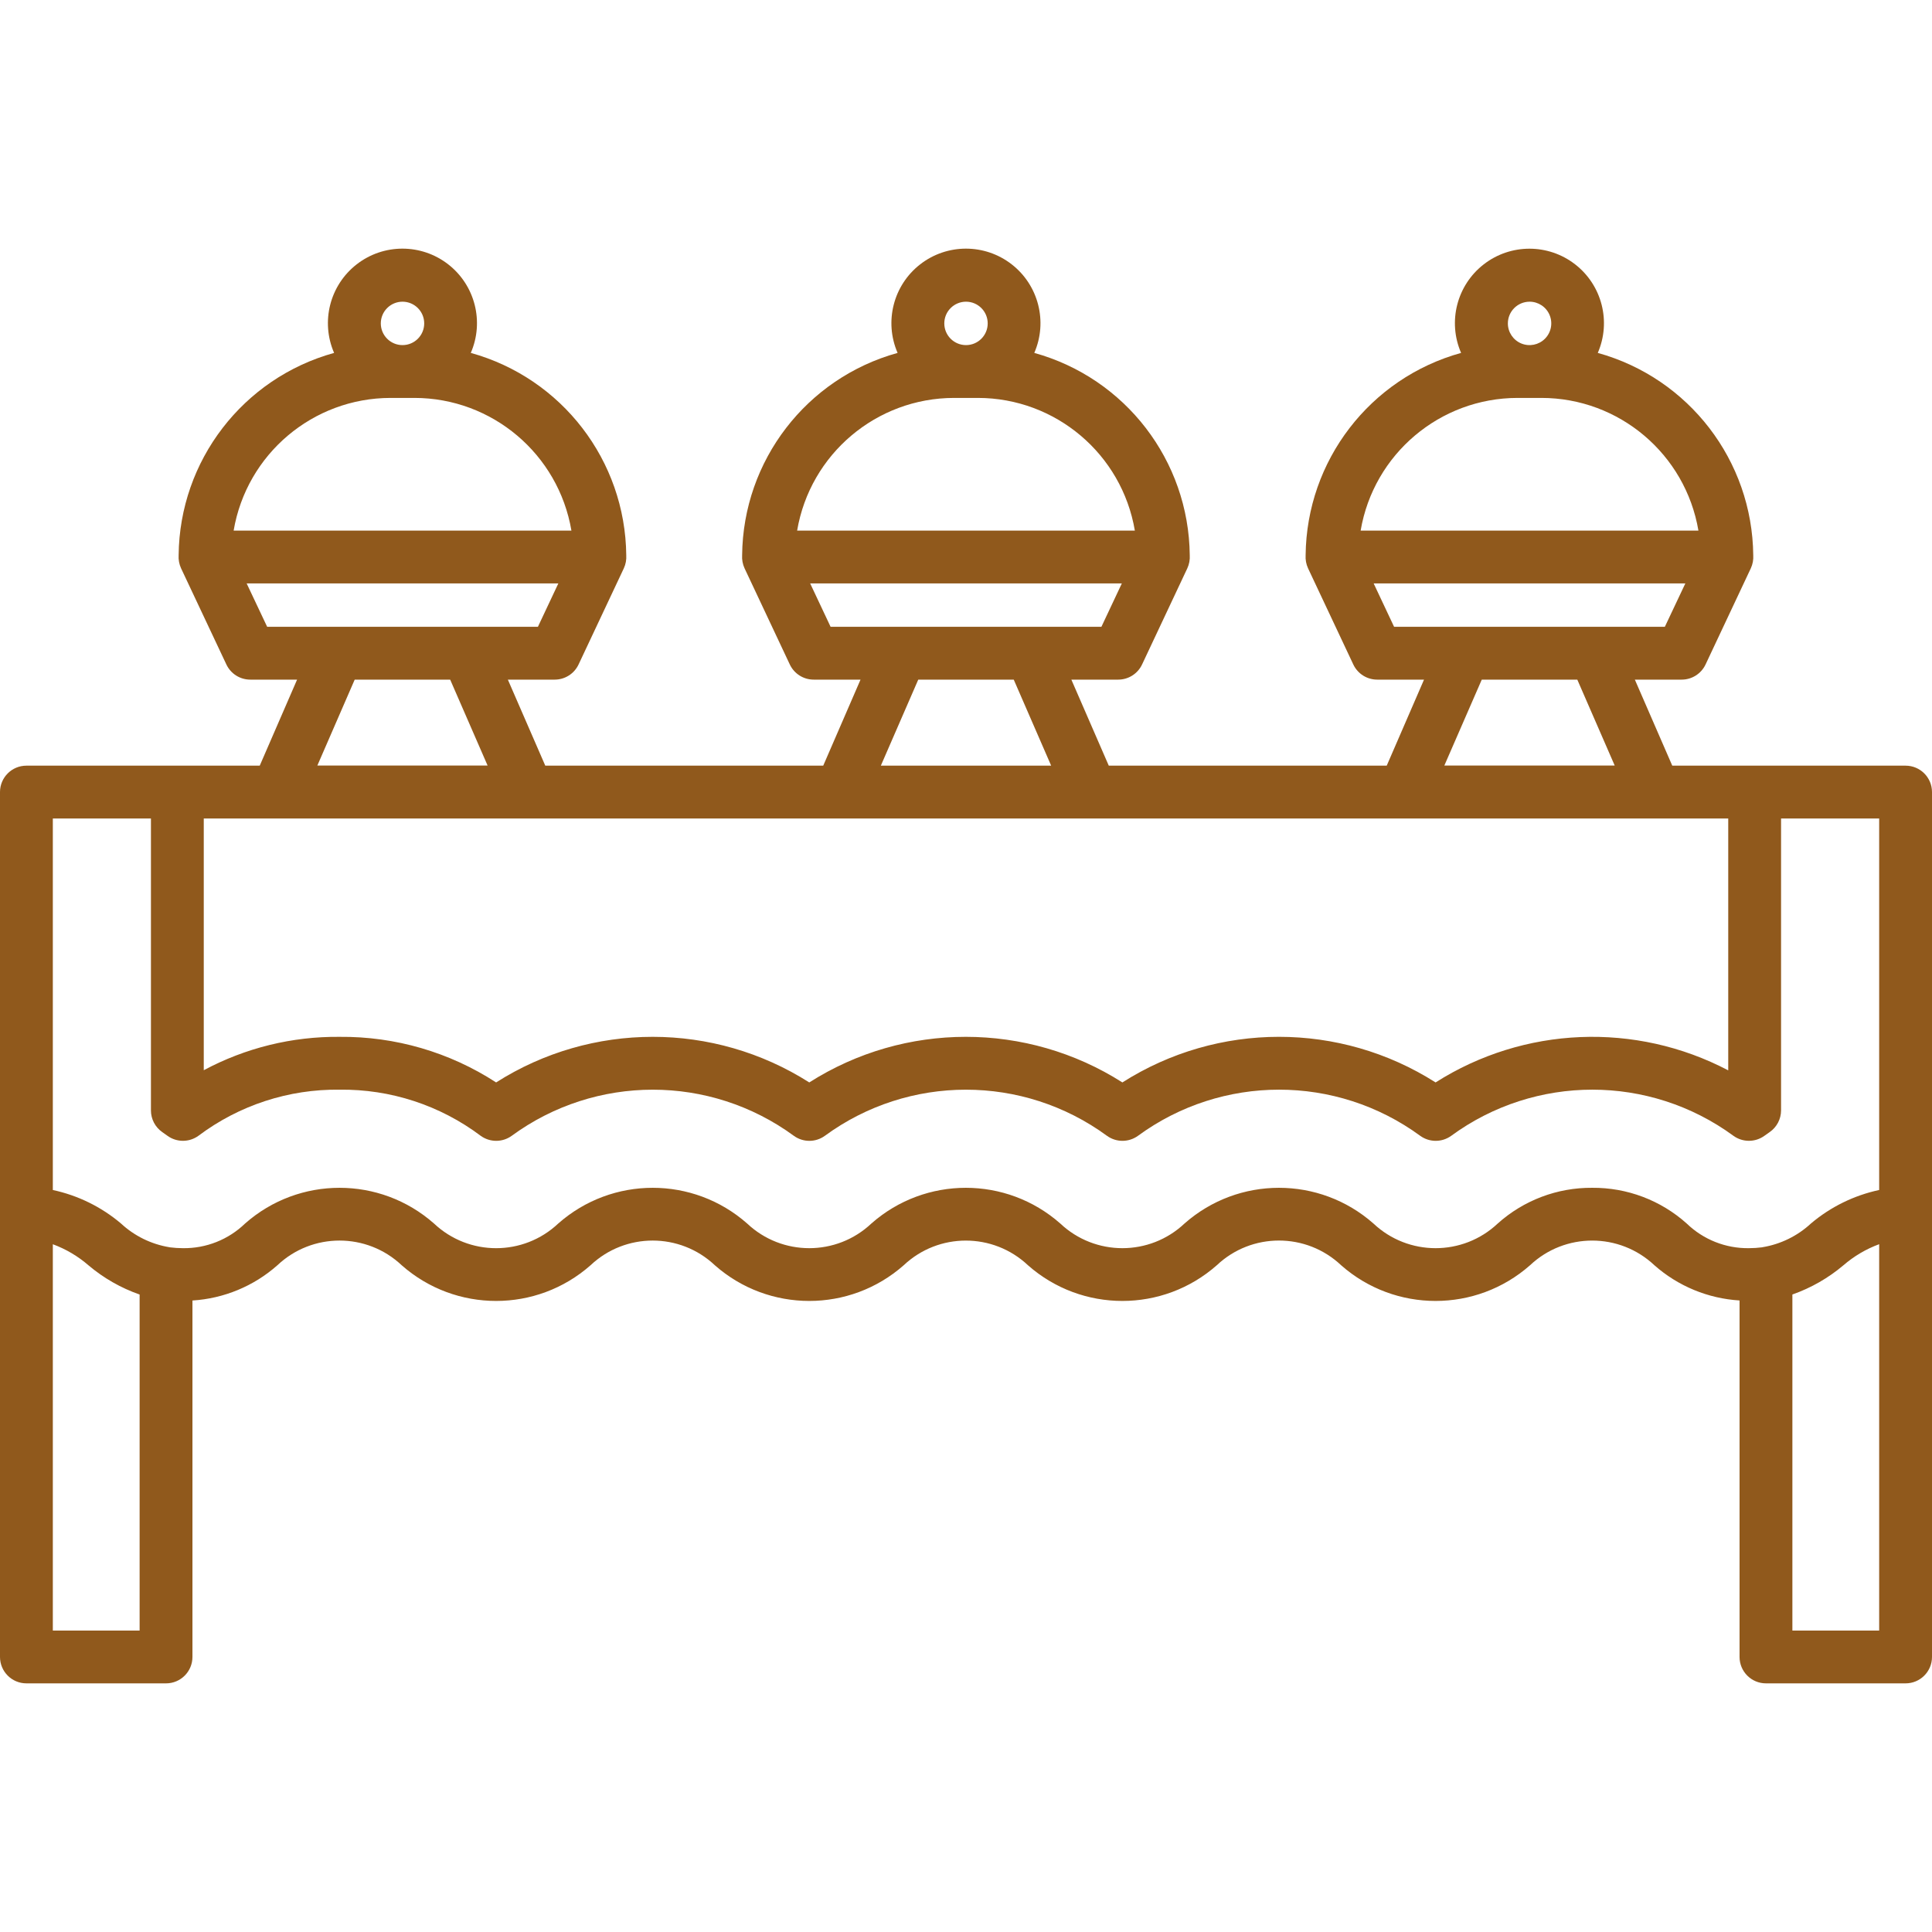 <svg version="1.1" xmlns="http://www.w3.org/2000/svg" xmlns:xlink="http://www.w3.org/1999/xlink" width="512" height="512" viewBox="0,0,256,256"><g fill="#90591c" fill-rule="nonzero" stroke="none" stroke-width="1" stroke-linecap="butt" stroke-linejoin="miter" stroke-miterlimit="10" stroke-dasharray="" stroke-dashoffset="0" font-family="none" font-weight="none" font-size="none" text-anchor="none" style="mix-blend-mode: normal"><g transform="translate(0,-2.946) scale(2,2)"><path d="M126.25,52.2h-15.458l-2.479,-5.7h3.1c0.677,0.001 1.293,-0.389 1.583,-1l3,-6.375c0.126,-0.272 0.181,-0.572 0.161,-0.871c-0.063,-6.263 -4.264,-11.728 -10.3,-13.4c0.899,-2.069 0.281,-4.484 -1.5,-5.867c-1.782,-1.383 -4.274,-1.383 -6.056,0c-1.782,1.383 -2.399,3.798 -1.5,5.867c-6.036,1.672 -10.236,7.137 -10.3,13.4c-0.02,0.299 0.036,0.599 0.161,0.871l3,6.375c0.29,0.612 0.906,1.001 1.583,1h3.1l-2.471,5.7h-18.415l-2.479,-5.7h3.1c0.677,0.001 1.293,-0.388 1.583,-1l3,-6.375c0.126,-0.272 0.181,-0.572 0.161,-0.871c-0.063,-6.263 -4.264,-11.728 -10.3,-13.4c0.9,-2.069 0.283,-4.486 -1.499,-5.87c-1.782,-1.384 -4.276,-1.384 -6.058,0c-1.782,1.384 -2.399,3.801 -1.499,5.87c-6.036,1.672 -10.237,7.137 -10.3,13.4c-0.02,0.299 0.036,0.599 0.161,0.871l3,6.375c0.29,0.612 0.906,1.001 1.583,1h3.1l-2.471,5.7h-18.415l-2.479,-5.7h3.1c0.677,0.001 1.293,-0.388 1.583,-1l3,-6.375c0.126,-0.272 0.181,-0.572 0.161,-0.871c-0.064,-6.263 -4.264,-11.728 -10.3,-13.4c0.9,-2.069 0.283,-4.486 -1.499,-5.87c-1.782,-1.384 -4.276,-1.384 -6.058,0c-1.782,1.384 -2.399,3.801 -1.499,5.87c-6.036,1.672 -10.237,7.137 -10.3,13.4c-0.02,0.299 0.036,0.599 0.161,0.871l3.004,6.375c0.29,0.612 0.906,1.001 1.583,1h3.1l-2.475,5.7h-15.458c-0.965,0 -1.747,0.78 -1.75,1.745v57.305c0,0.967 0.783,1.75 1.75,1.75h9.25c0.967,0 1.75,-0.783 1.75,-1.75v-23.615c2.083,-0.13 4.064,-0.951 5.627,-2.335c2.312,-2.182 5.925,-2.182 8.237,0c3.575,3.152 8.936,3.152 12.511,0c2.312,-2.182 5.924,-2.182 8.236,0c3.575,3.152 8.936,3.152 12.511,0c2.312,-2.18 5.922,-2.18 8.234,0c3.574,3.152 8.935,3.152 12.509,0c2.312,-2.184 5.927,-2.184 8.239,0c3.576,3.152 8.938,3.152 12.514,0c2.314,-2.181 5.927,-2.181 8.241,0c1.568,1.384 3.553,2.205 5.641,2.332v23.618c0,0.967 0.783,1.75 1.75,1.75h9.25c0.967,0 1.75,-0.783 1.75,-1.75v-57.3c0,-0.967 -0.783,-1.75 -1.75,-1.75zM101.333,21.461c0.582,-0.002 1.108,0.347 1.332,0.884c0.224,0.537 0.103,1.156 -0.308,1.569c-0.411,0.412 -1.029,0.537 -1.567,0.315c-0.538,-0.222 -0.889,-0.746 -0.89,-1.328c-0,-0.792 0.641,-1.436 1.433,-1.439zM100.542,27.836h1.583c5.146,0.004 9.539,3.718 10.4,8.791h-22.379c0.861,-5.072 5.252,-8.785 10.396,-8.791zM91.009,40.127h20.649l-1.358,2.873h-17.938zM98.171,46.5h6.329l2.479,5.693h-11.288zM64,21.461c0.794,0 1.438,0.644 1.438,1.438c0,0.794 -0.643,1.438 -1.437,1.438c-0.794,0 -1.438,-0.643 -1.439,-1.437c-0,-0.382 0.151,-0.748 0.421,-1.017c0.27,-0.27 0.636,-0.422 1.017,-0.422zM63.208,27.836h1.584c5.144,0.006 9.535,3.719 10.395,8.791h-22.375c0.861,-5.072 5.252,-8.785 10.396,-8.791zM53.676,40.127h20.648l-1.353,2.873h-17.942zM60.837,46.5h6.326l2.479,5.7h-11.284zM26.667,21.461c0.794,0 1.438,0.644 1.438,1.438c0,0.794 -0.643,1.438 -1.437,1.438c-0.794,0 -1.438,-0.643 -1.439,-1.437c-0,-0.382 0.151,-0.748 0.421,-1.017c0.27,-0.27 0.636,-0.422 1.017,-0.422zM25.875,27.836h1.583c5.146,0.004 9.539,3.718 10.4,8.791h-22.379c0.861,-5.072 5.252,-8.785 10.396,-8.791zM16.342,40.127h20.649l-1.353,2.873h-17.938zM23.5,46.5h6.325l2.48,5.693h-11.28zM18.354,55.7h96.146v16.687c-6.14,-3.225 -13.536,-2.92 -19.389,0.8c-6.33,-4.029 -14.42,-4.029 -20.75,0c-6.328,-4.028 -14.417,-4.028 -20.745,0c-6.329,-4.028 -14.418,-4.028 -20.747,0c-3.084,-2.005 -6.691,-3.055 -10.369,-3.02c-3.138,-0.031 -6.233,0.729 -9,2.211v-16.678zM3.5,109.5v-25.593c0.867,0.32 1.669,0.794 2.366,1.4c1.001,0.845 2.148,1.5 3.384,1.932v22.261zM105.486,80.168c-2.307,-0.018 -4.537,0.825 -6.255,2.364c-2.314,2.181 -5.926,2.181 -8.24,0c-3.575,-3.152 -8.937,-3.152 -12.512,0c-2.312,2.181 -5.923,2.181 -8.235,0c-3.575,-3.152 -8.936,-3.152 -12.511,0c-2.312,2.181 -5.923,2.181 -8.235,0c-3.574,-3.152 -8.936,-3.152 -12.51,0c-2.312,2.182 -5.925,2.182 -8.237,0c-3.575,-3.152 -8.936,-3.152 -12.511,0c-1.103,1.068 -2.583,1.656 -4.118,1.636c-0.288,-0.001 -0.575,-0.019 -0.86,-0.055l-0.035,-0.008c-1.205,-0.197 -2.325,-0.747 -3.219,-1.579c-1.298,-1.096 -2.846,-1.856 -4.508,-2.212v-24.614h6.5v19.342c0,0.572 0.28,1.108 0.749,1.435l0.344,0.244c0.613,0.445 1.442,0.445 2.055,0c2.694,-2.024 5.983,-3.098 9.352,-3.054c3.368,-0.042 6.656,1.033 9.348,3.057c0.613,0.443 1.44,0.443 2.053,0c5.565,-4.075 13.129,-4.075 18.694,0c0.612,0.444 1.441,0.444 2.053,0c5.564,-4.075 13.128,-4.075 18.692,0c0.613,0.443 1.44,0.443 2.053,0c5.567,-4.077 13.133,-4.077 18.7,0c0.613,0.443 1.44,0.443 2.053,0c5.567,-4.077 13.133,-4.077 18.7,0c0.612,0.441 1.437,0.441 2.049,0l0.358,-0.253c0.468,-0.327 0.746,-0.861 0.747,-1.432v-19.339h6.5v24.613c-1.663,0.356 -3.213,1.116 -4.513,2.213c-0.894,0.831 -2.012,1.379 -3.216,1.578l-0.033,0.008c-0.289,0.037 -0.579,0.055 -0.87,0.056c-1.536,0.02 -3.018,-0.568 -4.122,-1.636c-1.72,-1.54 -3.952,-2.383 -6.26,-2.364zM118.75,109.5v-22.263c1.234,-0.434 2.379,-1.089 3.378,-1.933c0.7,-0.606 1.503,-1.08 2.372,-1.4v25.596z"></path></g></g></svg>